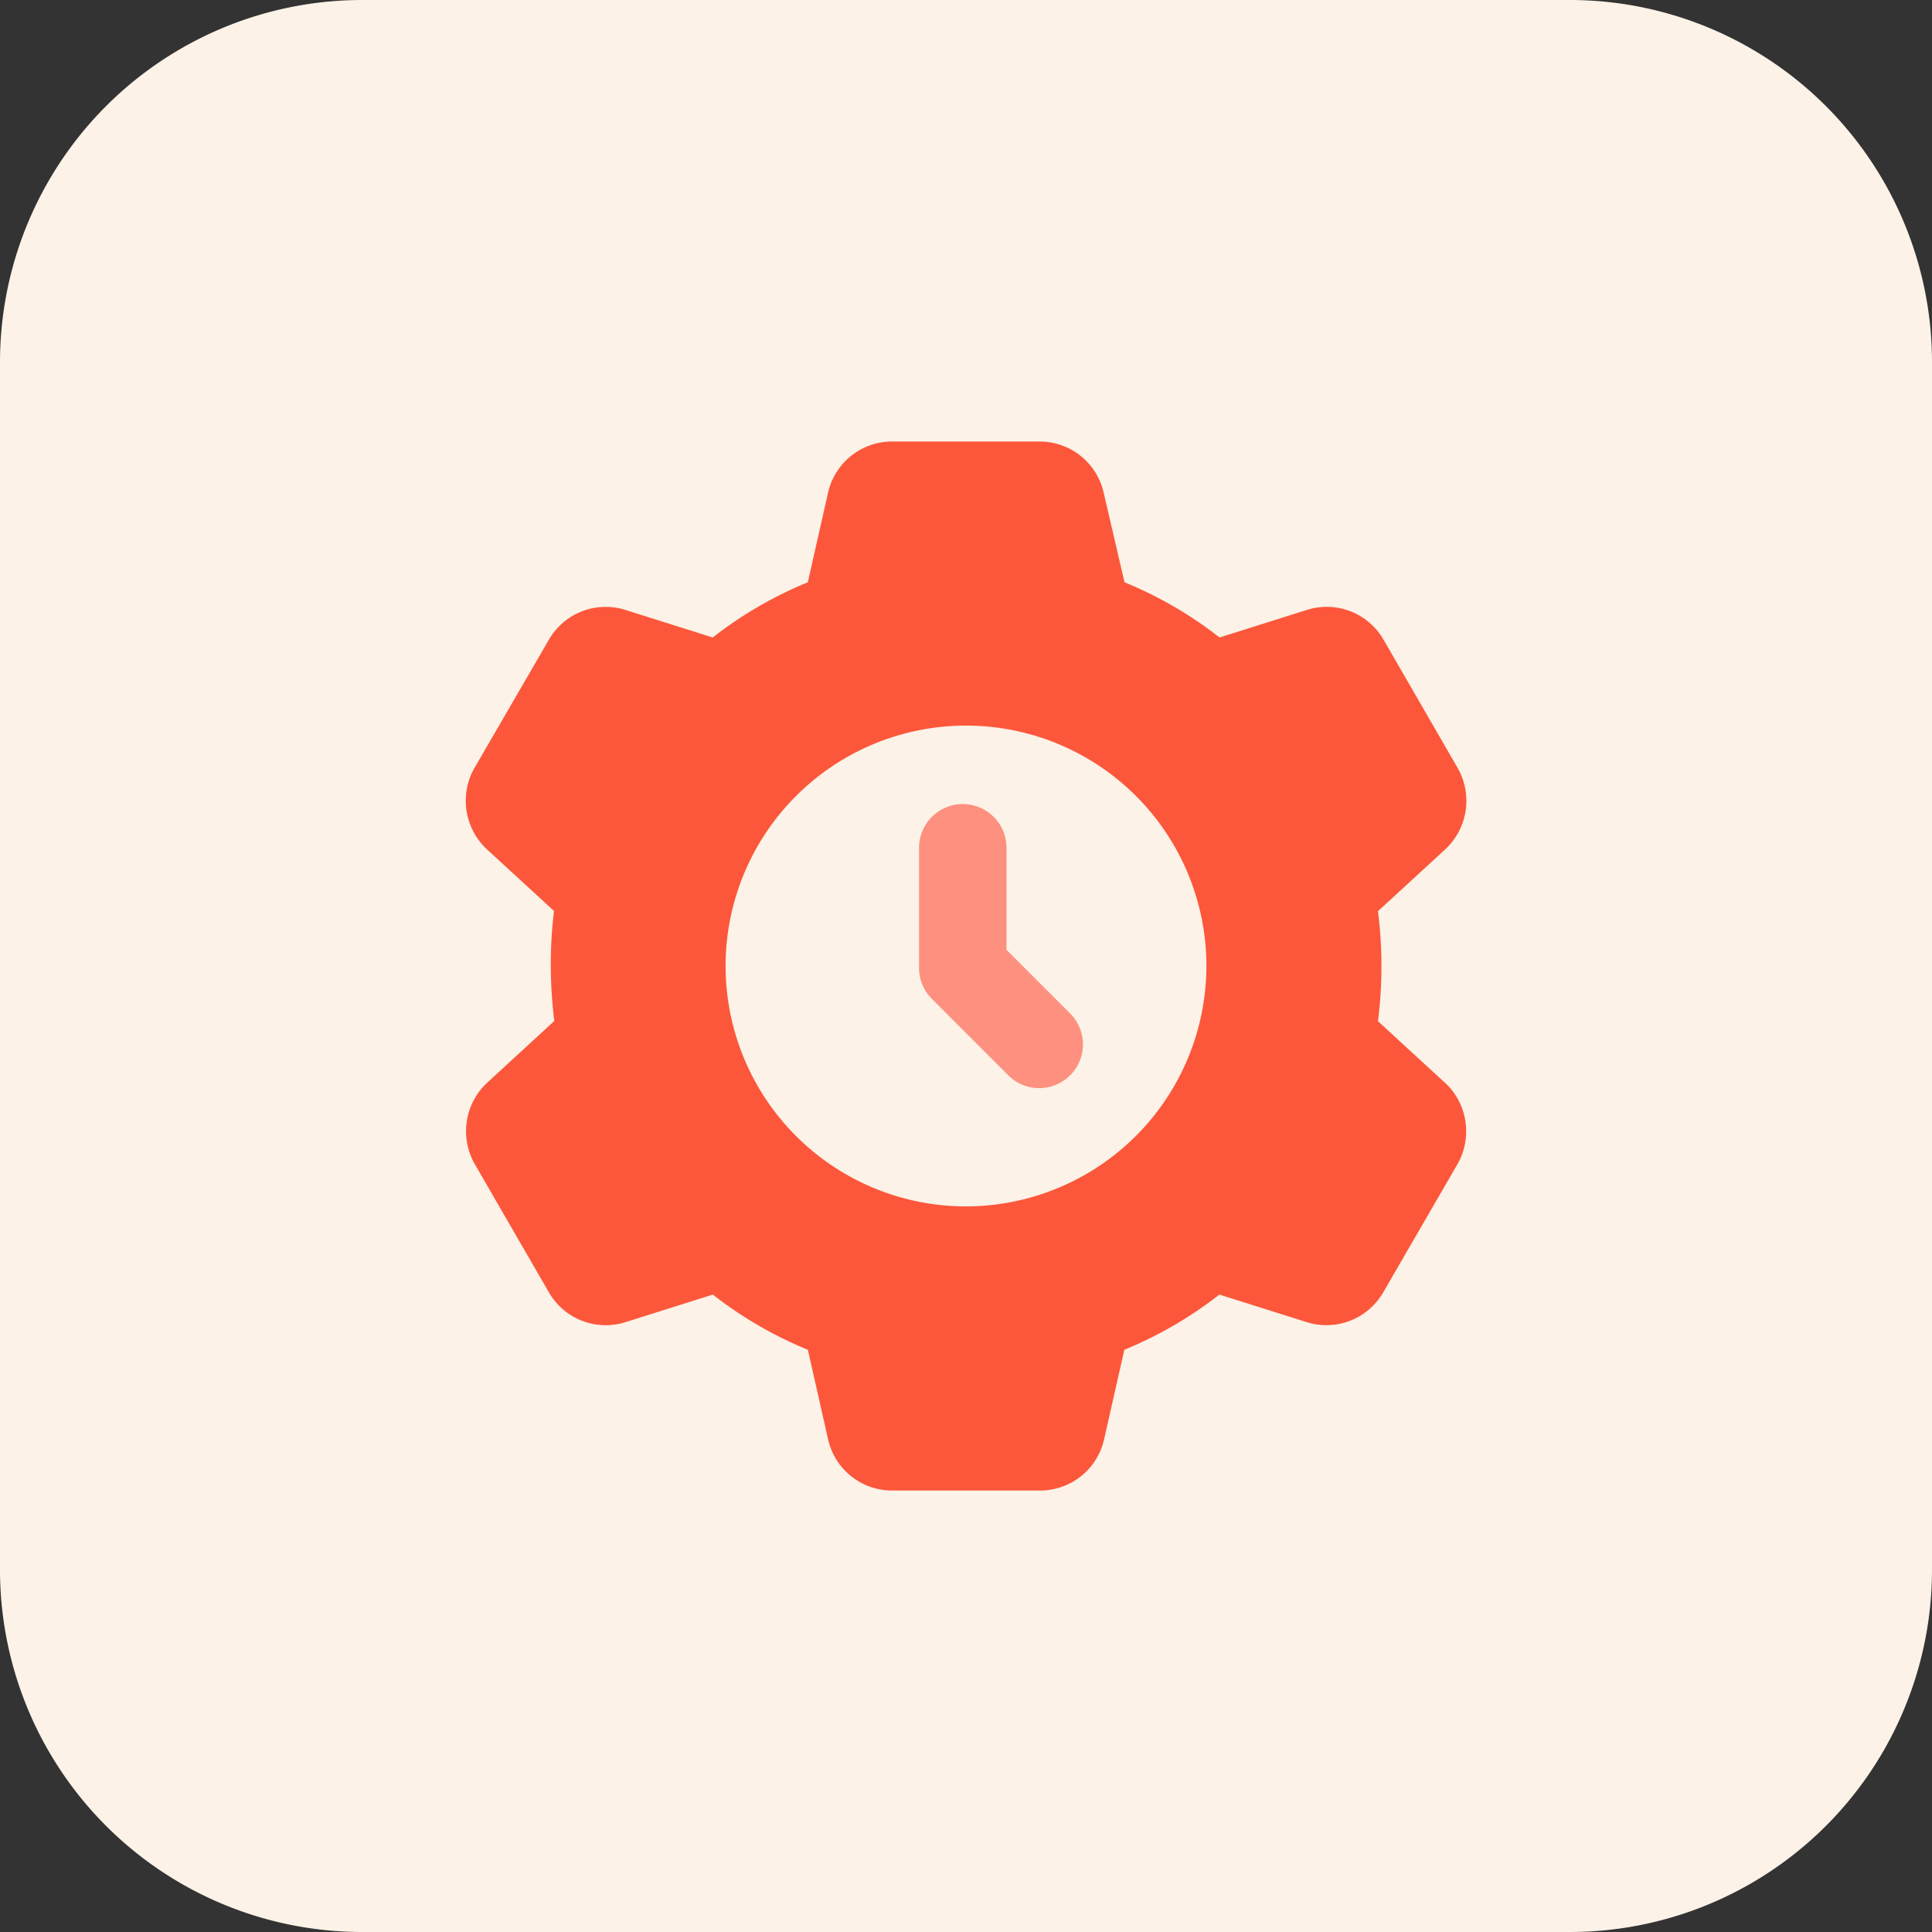 <svg id="setting_Icon" data-name="setting Icon" xmlns="http://www.w3.org/2000/svg" width="29.47" height="29.47" viewBox="0 0 29.47 29.47">
  <rect x="0" y="0" width="29.47" height="29.47" fill="#333333" stroke="none"/>
  <path id="Path_85" data-name="Path 85" d="M23.944,29.47H5.526A5.525,5.525,0,0,1,0,23.944V5.526A5.525,5.525,0,0,1,5.526,0H23.944A5.525,5.525,0,0,1,29.47,5.526V23.944A5.525,5.525,0,0,1,23.944,29.47Z" fill="#fcf2e7"/>
  <path id="Path_86" data-name="Path 86" d="M23.309,17.784l0,0-1.025-.942a6.667,6.667,0,0,0,0-1.678l1.028-.945A1.011,1.011,0,0,0,23.5,12.98l-1.131-1.957a1,1,0,0,0-1.171-.454l-1.33.42a6.108,6.108,0,0,0-1.45-.842L18.1,8.781A1,1,0,0,0,17.134,8H14.867a1,1,0,0,0-.971.78l-.309,1.367a6.127,6.127,0,0,0-1.45.842l-1.331-.42a1,1,0,0,0-1.167.451L8.5,12.983a1.011,1.011,0,0,0,.191,1.236l1.025.942A6.668,6.668,0,0,0,9.667,16a6.861,6.861,0,0,0,.053.839l-1.028.945a1.011,1.011,0,0,0-.186,1.236l1.131,1.957a1,1,0,0,0,1.171.455l1.33-.42a6.108,6.108,0,0,0,1.45.842l.308,1.365a1,1,0,0,0,.972.782h2.267a1,1,0,0,0,.971-.78l.309-1.367a6.127,6.127,0,0,0,1.45-.842l1.331.42a1,1,0,0,0,1.167-.452L23.5,19.017a1.013,1.013,0,0,0-.189-1.233ZM16,19.667A3.667,3.667,0,1,1,19.667,16,3.671,3.671,0,0,1,16,19.667Z" transform="translate(-1.265 -1.265)" fill="#fc573b"/>
  <path id="Path_87" data-name="Path 87" d="M17.167,17.833a.663.663,0,0,1-.471-.195l-1.167-1.167A.665.665,0,0,1,15.334,16V14.167a.667.667,0,1,1,1.334,0v1.557l.971.971a.667.667,0,0,1-.472,1.138Z" transform="translate(-1.315 -1.235)" fill="#fd907e"/>
</svg>
